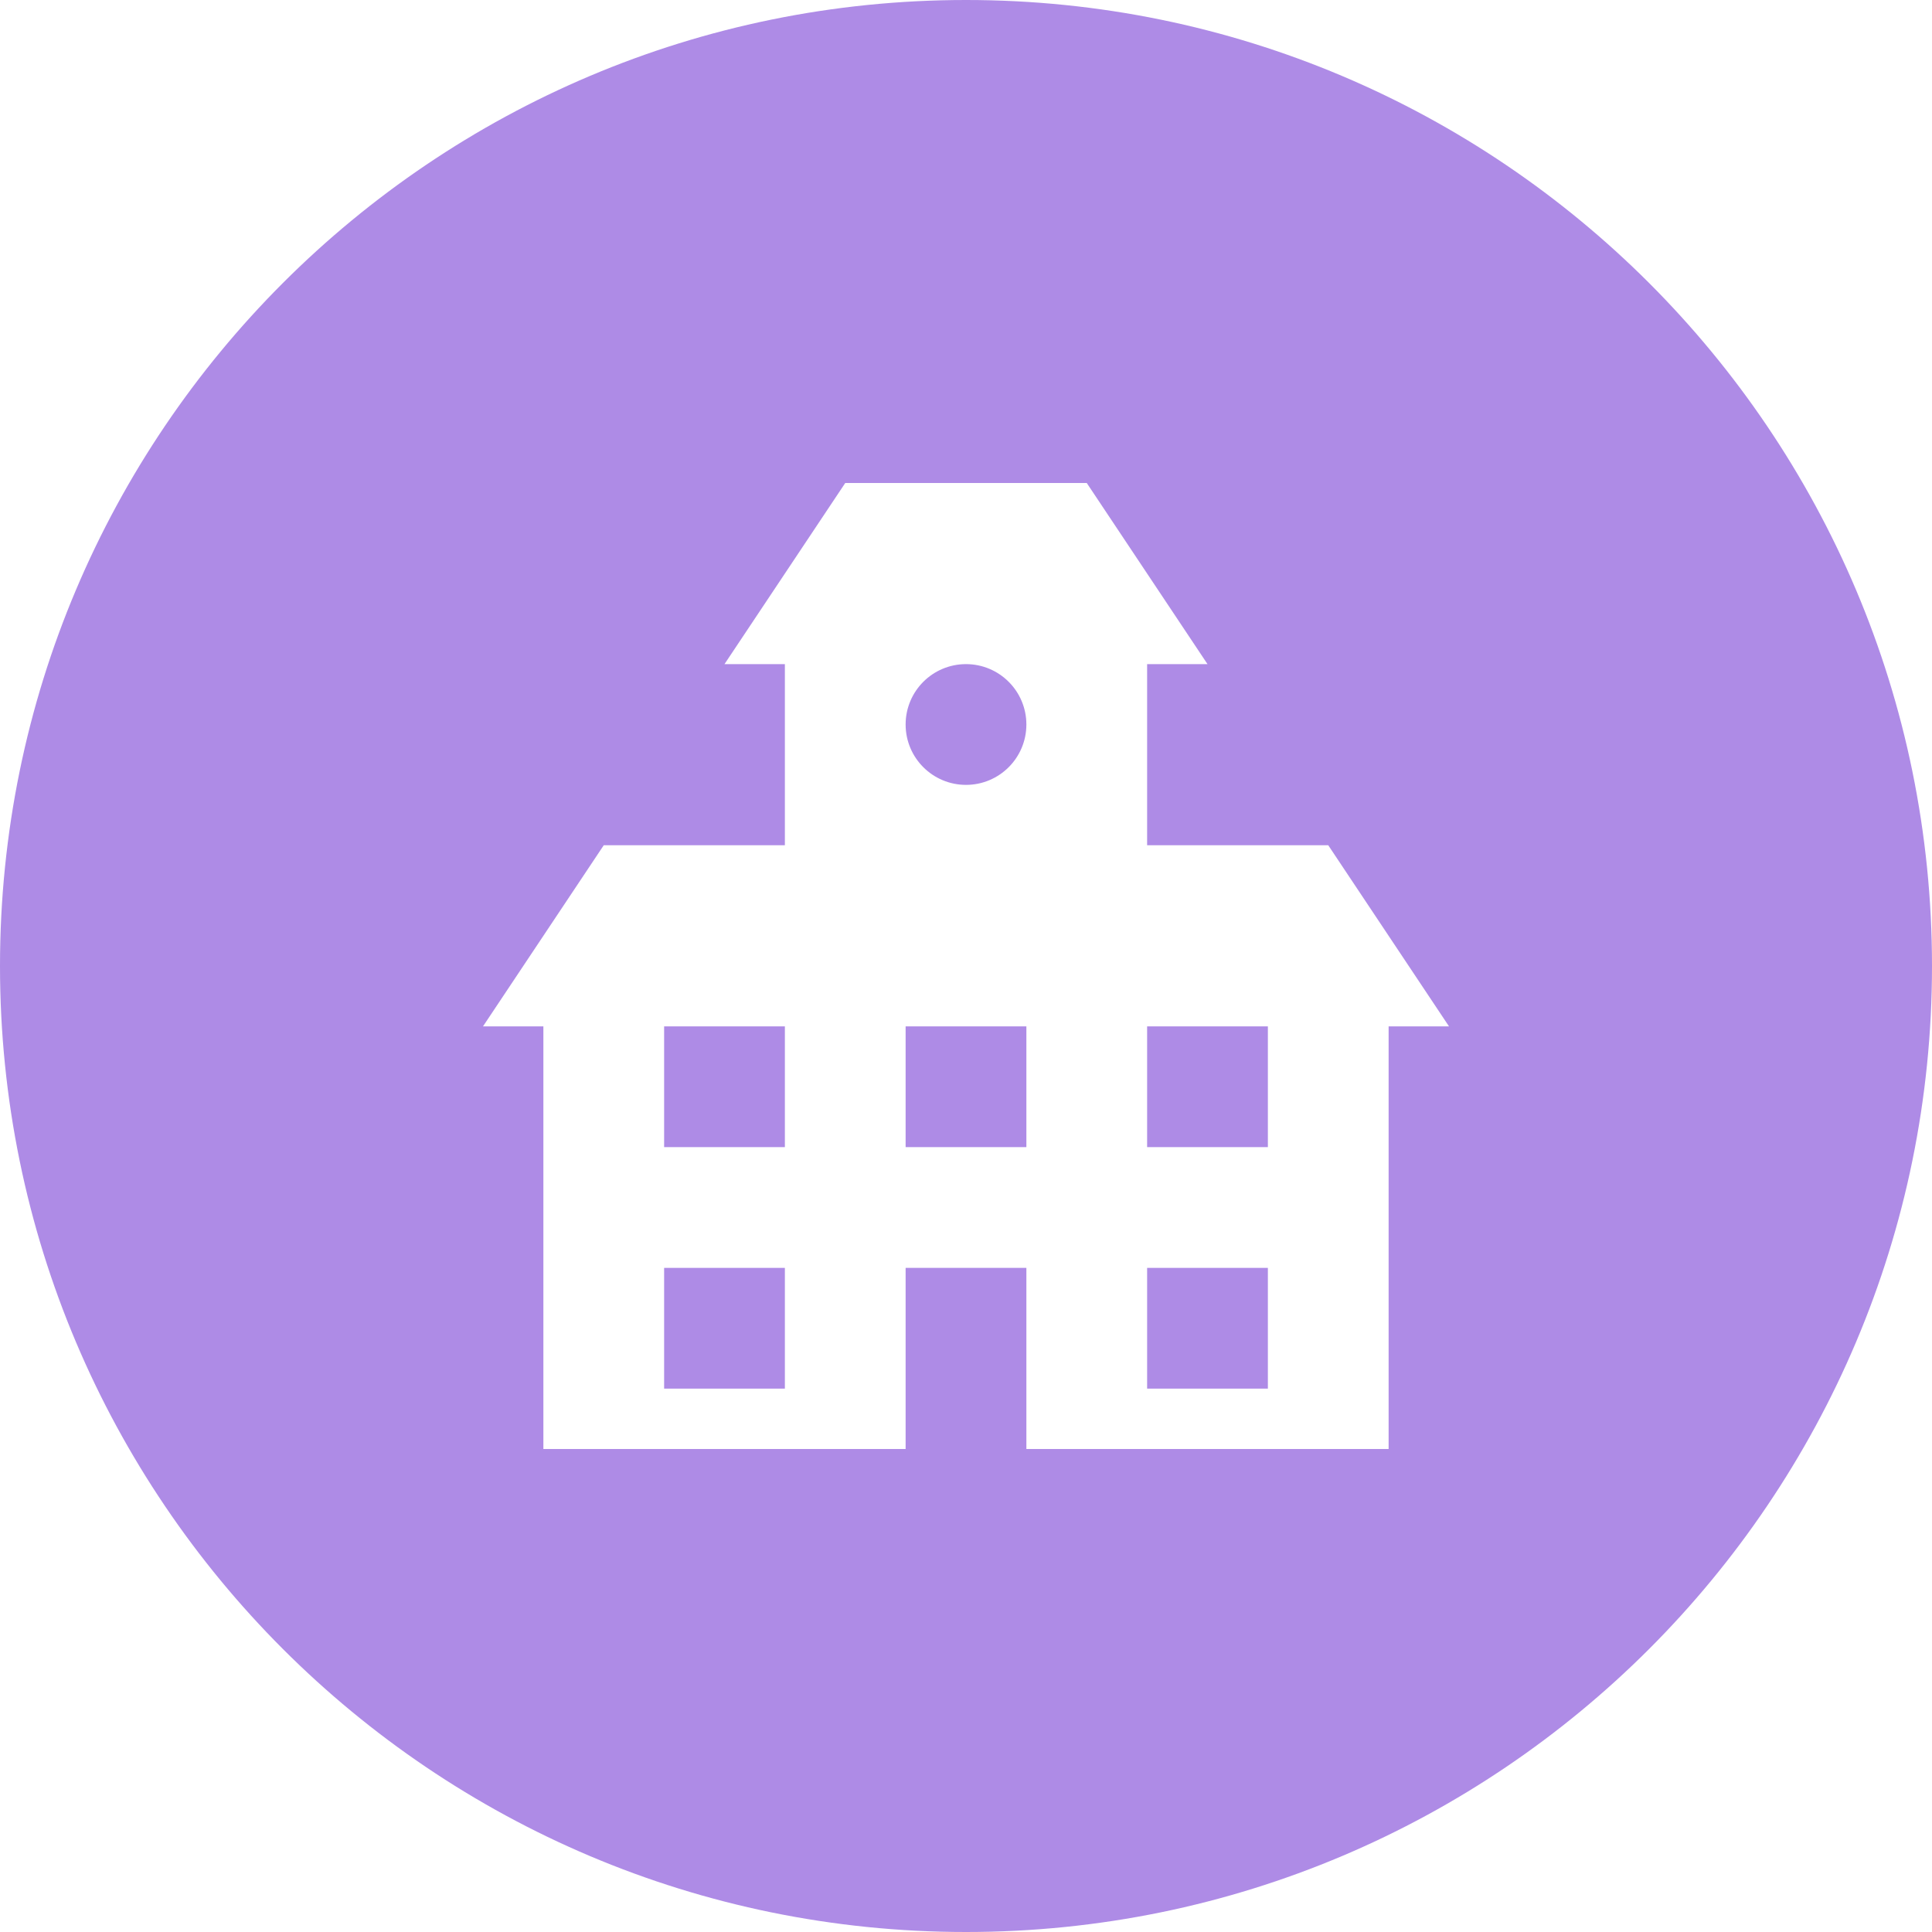 <?xml version="1.0" encoding="iso-8859-1"?>
<!-- Generator: Adobe Illustrator 16.0.0, SVG Export Plug-In . SVG Version: 6.00 Build 0)  -->
<!DOCTYPE svg PUBLIC "-//W3C//DTD SVG 1.1//EN" "http://www.w3.org/Graphics/SVG/1.1/DTD/svg11.dtd">
<svg version="1.1" xmlns="http://www.w3.org/2000/svg" xmlns:xlink="http://www.w3.org/1999/xlink" x="0px" y="0px" width="32px"
	 height="32px" viewBox="0 0 32 32" style="enable-background:new 0 0 32 32;" xml:space="preserve">
<g id="railway-station">
	<g>
		<rect x="15" y="17" style="fill:#AE8BE6;" width="2" height="2"/>
		<rect x="11" y="17" style="fill:#AE8BE6;" width="2" height="2"/>
		<circle style="fill:#AE8BE6;" cx="16" cy="12" r="1"/>
		<rect x="19" y="17" style="fill:#AE8BE6;" width="2" height="2"/>
		<rect x="19" y="21" style="fill:#AE8BE6;" width="2" height="2"/>
		<path style="fill:#AE8BE6;" d="M16,0C7.164,0,0,7.164,0,16s7.164,16,16,16s16-7.164,16-16S24.836,0,16,0z M23,17v7h-6v-3h-2v3H9
			v-7H8l2-3h3v-3h-1l2-3h4l2,3h-1v3h3l2,3H23z"/>
		<rect x="11" y="21" style="fill:#AE8BE6;" width="2" height="2"/>
	</g>
</g>
<g id="Layer_1">
</g>
</svg>
